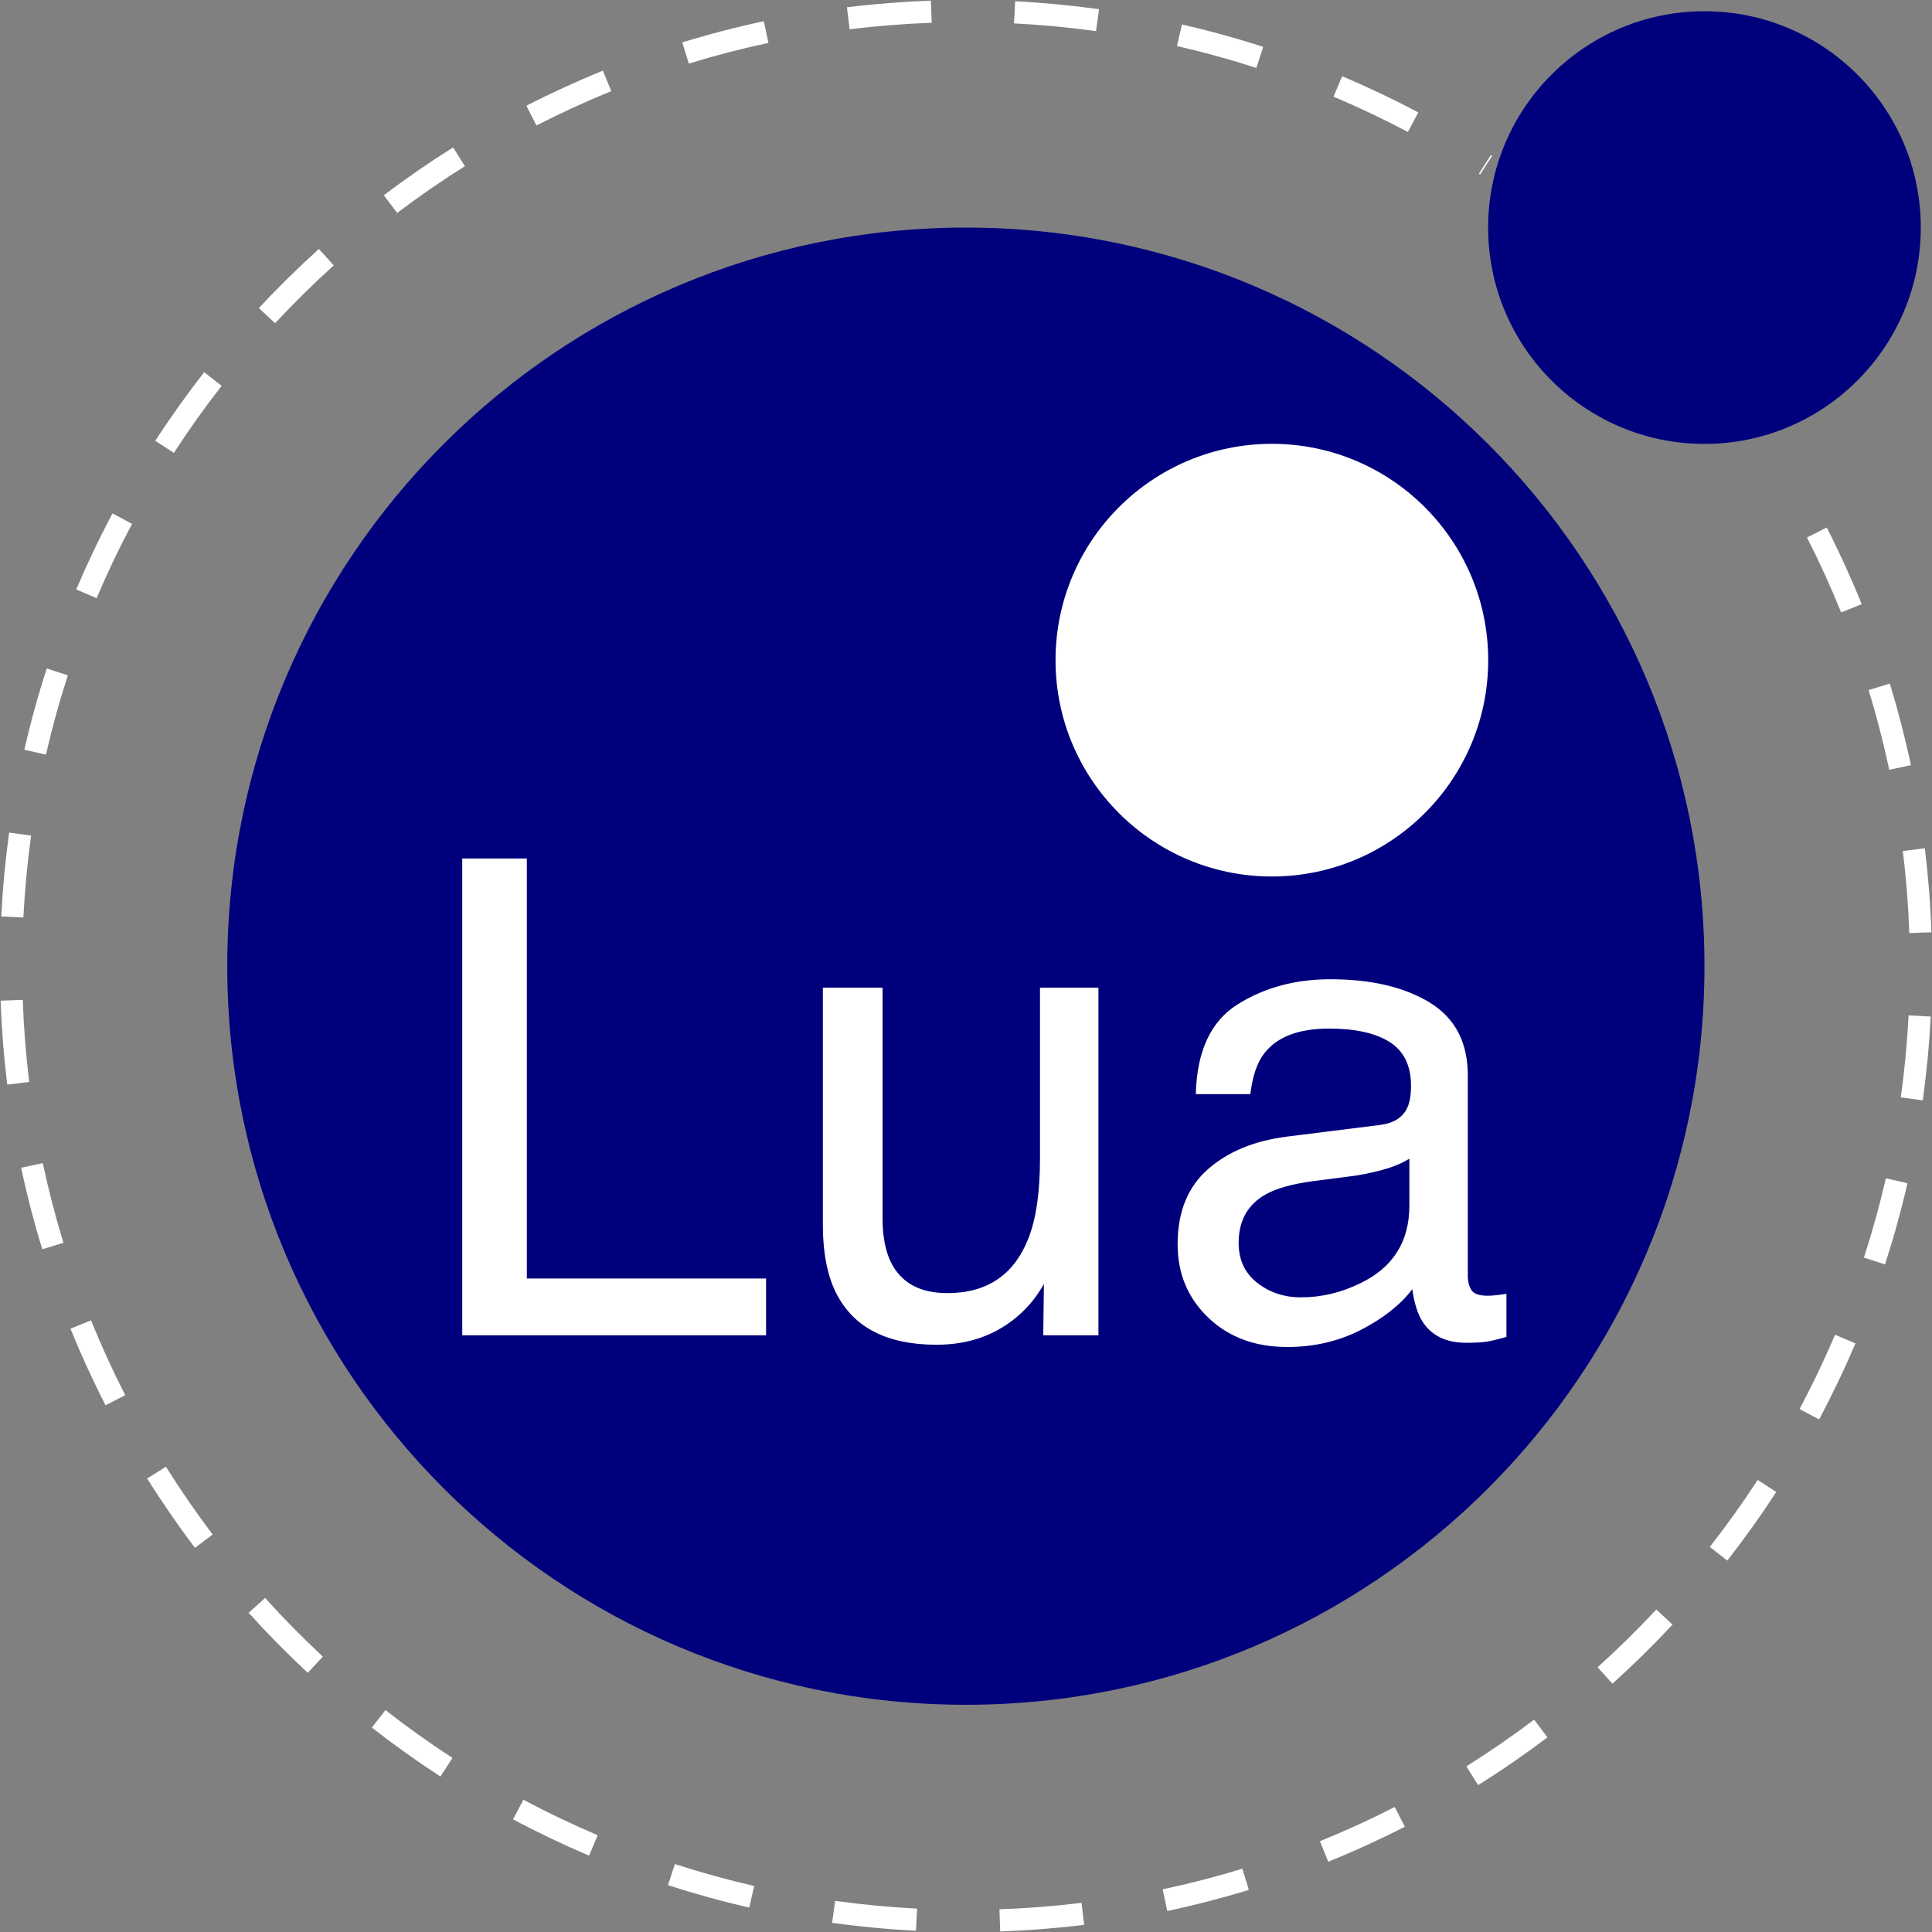 <!DOCTYPE svg PUBLIC "-//W3C//DTD SVG 1.1//EN" "http://www.w3.org/Graphics/SVG/1.1/DTD/svg11.dtd">
<!-- Uploaded to: SVG Repo, www.svgrepo.com, Transformed by: SVG Repo Mixer Tools -->
<svg width="800px" height="800px" viewBox="0 0 256 256" version="1.1" xmlns="http://www.w3.org/2000/svg" xmlns:xlink="http://www.w3.org/1999/xlink" preserveAspectRatio="xMidYMid" fill="#ffffff">
<rect x="0" y="0" width="256" height="256" fill="#808080" stroke="none"/>
<g id="SVGRepo_bgCarrier" stroke-width="0"/>
<g id="SVGRepo_tracerCarrier" stroke-linecap="round" stroke-linejoin="round"/>
<g id="SVGRepo_iconCarrier"> <g> <path d="M225.85,128.024 C225.85,74 182.004,30.155 127.981,30.155 C73.957,30.155 30.111,74 30.111,128.024 C30.111,182.047 73.957,225.893 127.981,225.893 C182.004,225.893 225.85,182.047 225.85,128.024" fill="#00007D"> </path> <path d="M197.195,87.475 C197.195,71.652 184.353,58.809 168.53,58.809 C152.707,58.809 139.864,71.652 139.864,87.475 C139.864,103.298 152.707,116.14 168.53,116.14 C184.353,116.14 197.195,103.298 197.195,87.475" fill="#FFFFFF"> </path> <path d="M254.515,30.154 C254.515,14.331 241.673,1.489 225.85,1.489 C210.027,1.489 197.185,14.331 197.185,30.154 C197.185,45.978 210.027,58.82 225.85,58.82 C241.673,58.82 254.515,45.978 254.515,30.154" fill="#00007D"> </path> <path d="M61.25,113.756 L69.809,113.756 L69.809,169.41 L101.506,169.41 L101.506,176.936 L61.25,176.936 L61.25,113.756" fill="#FFFFFF"> </path> <path d="M116.946,130.874 L116.946,161.453 C116.946,163.804 117.309,165.726 118.035,167.216 C119.375,169.969 121.875,171.345 125.533,171.345 C130.782,171.345 134.357,168.936 136.256,164.12 C137.289,161.539 137.805,157.998 137.805,153.496 L137.805,130.874 L145.547,130.874 L145.547,176.936 L138.235,176.936 L138.322,170.141 C137.336,171.89 136.111,173.366 134.648,174.571 C131.751,176.979 128.234,178.184 124.098,178.184 C117.655,178.184 113.266,175.99 110.932,171.603 C109.666,169.252 109.032,166.113 109.032,162.184 L109.032,130.874 L116.946,130.874" fill="#FFFFFF"> </path> <path d="M182.879,149.06 C184.657,148.831 185.847,148.087 186.449,146.827 C186.792,146.137 186.965,145.144 186.965,143.848 C186.965,141.201 186.027,139.279 184.153,138.085 C182.278,136.89 179.596,136.293 176.106,136.293 C172.071,136.293 169.209,137.388 167.521,139.578 C166.576,140.789 165.962,142.59 165.675,144.981 L158.45,144.981 C158.593,139.287 160.433,135.327 163.97,133.098 C167.506,130.87 171.609,129.756 176.277,129.756 C181.689,129.756 186.086,130.788 189.465,132.852 C192.816,134.917 194.491,138.128 194.491,142.487 L194.491,169.025 C194.491,169.827 194.656,170.473 194.986,170.959 C195.315,171.446 196.011,171.689 197.072,171.689 C197.416,171.689 197.803,171.668 198.233,171.625 C198.663,171.582 199.121,171.518 199.609,171.432 L199.609,177.151 C198.405,177.495 197.487,177.71 196.857,177.796 C196.226,177.882 195.365,177.925 194.276,177.925 C191.61,177.925 189.674,176.979 188.47,175.087 C187.839,174.084 187.395,172.665 187.137,170.83 C185.559,172.895 183.294,174.686 180.341,176.206 C177.388,177.724 174.133,178.484 170.578,178.484 C166.305,178.484 162.815,177.188 160.106,174.597 C157.396,172.006 156.041,168.762 156.041,164.868 C156.041,160.601 157.375,157.293 160.041,154.945 C162.708,152.597 166.205,151.15 170.535,150.606 L182.879,149.06 L182.879,149.06 Z M166.578,169.973 C168.213,171.261 170.148,171.904 172.385,171.904 C175.108,171.904 177.746,171.274 180.298,170.015 C184.599,167.925 186.749,164.504 186.749,159.752 L186.749,153.526 C185.805,154.13 184.589,154.633 183.101,155.036 C181.613,155.439 180.154,155.726 178.723,155.897 L174.044,156.499 C171.24,156.871 169.131,157.458 167.718,158.259 C165.324,159.603 164.127,161.749 164.127,164.695 C164.127,166.927 164.944,168.686 166.578,169.973 L166.578,169.973 Z" fill="#FFFFFF"> </path> <path d="M132.532,255.926 L132.43,252.991 C136.058,252.864 139.717,252.578 143.303,252.14 L143.659,255.055 C139.989,255.503 136.245,255.796 132.532,255.926 L132.532,255.926 Z M121.37,255.835 C117.663,255.645 113.925,255.291 110.259,254.782 L110.662,251.874 C114.244,252.371 117.898,252.717 121.52,252.903 L121.37,255.835 L121.37,255.835 Z M154.67,253.218 L154.06,250.346 C157.605,249.594 161.157,248.675 164.619,247.616 L165.478,250.423 C161.935,251.508 158.298,252.448 154.67,253.218 L154.67,253.218 Z M99.28,252.764 C95.667,251.935 92.047,250.935 88.519,249.791 L89.424,246.998 C92.871,248.115 96.408,249.093 99.936,249.902 L99.28,252.764 L99.28,252.764 Z M175.999,246.69 L174.897,243.969 C178.25,242.611 181.586,241.085 184.813,239.436 L186.149,242.051 C182.846,243.739 179.431,245.3 175.999,246.69 L175.999,246.69 Z M78.055,245.881 C74.643,244.432 71.252,242.814 67.976,241.07 L69.356,238.478 C72.556,240.182 75.87,241.763 79.203,243.178 L78.055,245.881 L78.055,245.881 Z M195.857,236.54 L194.298,234.053 C197.365,232.129 200.387,230.047 203.279,227.863 L205.048,230.206 C202.089,232.441 198.997,234.572 195.857,236.54 L195.857,236.54 Z M58.357,235.397 C55.251,233.378 52.193,231.196 49.269,228.91 L51.077,226.596 C53.934,228.83 56.922,230.963 59.957,232.936 L58.357,235.397 L58.357,235.397 Z M213.656,223.098 L211.691,220.918 C214.383,218.491 217,215.918 219.47,213.269 L221.618,215.272 C219.09,217.982 216.411,220.615 213.656,223.098 L213.656,223.098 Z M40.778,221.66 C38.066,219.132 35.431,216.455 32.947,213.702 L35.127,211.736 C37.554,214.426 40.129,217.042 42.78,219.512 L40.778,221.66 L40.778,221.66 Z M228.872,206.784 L226.559,204.976 C228.793,202.12 230.927,199.133 232.902,196.098 L235.363,197.7 C233.342,200.805 231.158,203.862 228.872,206.784 L228.872,206.784 Z M25.835,205.098 C23.598,202.138 21.465,199.047 19.497,195.909 L21.984,194.349 C23.907,197.414 25.991,200.435 28.178,203.327 L25.835,205.098 L25.835,205.098 Z M241.041,188.083 L238.45,186.703 C240.155,183.503 241.738,180.19 243.155,176.858 L245.857,178.007 C244.406,181.418 242.786,184.808 241.041,188.083 L241.041,188.083 Z M13.983,186.205 C12.293,182.904 10.731,179.49 9.338,176.057 L12.058,174.953 C13.419,178.307 14.946,181.642 16.596,184.867 L13.983,186.205 L13.983,186.205 Z M249.771,167.545 L246.979,166.638 C248.098,163.195 249.077,159.658 249.889,156.127 L252.75,156.786 C251.919,160.4 250.916,164.02 249.771,167.545 L249.771,167.545 Z M5.599,165.537 C4.513,161.993 3.57,158.357 2.799,154.73 L5.671,154.119 C6.425,157.662 7.345,161.214 8.406,164.677 L5.599,165.537 L5.599,165.537 Z M254.774,145.807 L251.866,145.402 C252.365,141.822 252.713,138.169 252.899,134.545 L255.832,134.697 C255.64,138.404 255.285,142.143 254.774,145.807 L254.774,145.807 Z M0.957,143.721 C0.507,140.049 0.212,136.306 0.081,132.594 L3.016,132.49 C3.143,136.117 3.432,139.775 3.871,143.363 L0.957,143.721 L0.957,143.721 Z M252.992,123.636 C252.866,120.016 252.578,116.357 252.136,112.76 L255.05,112.402 C255.502,116.083 255.797,119.829 255.926,123.534 L252.992,123.636 L252.992,123.636 Z M3.098,121.581 L0.166,121.433 C0.354,117.725 0.706,113.986 1.213,110.321 L4.122,110.723 C3.626,114.305 3.282,117.958 3.098,121.581 L3.098,121.581 Z M250.335,101.999 C249.582,98.455 248.663,94.901 247.603,91.436 L250.411,90.578 C251.495,94.124 252.436,97.761 253.207,101.389 L250.335,101.999 L250.335,101.999 Z M6.088,99.996 L3.226,99.34 C4.054,95.726 5.052,92.105 6.194,88.578 L8.988,89.483 C7.872,92.928 6.897,96.465 6.088,99.996 L6.088,99.996 Z M243.962,81.151 C242.604,77.791 241.081,74.451 239.437,71.223 L242.053,69.89 C243.736,73.193 245.294,76.612 246.684,80.051 L243.962,81.151 L243.962,81.151 Z M12.802,79.259 L10.099,78.113 C11.546,74.7 13.163,71.308 14.905,68.031 L17.497,69.41 C15.795,72.611 14.215,75.925 12.802,79.259 L12.802,79.259 Z M23.035,60.008 L20.573,58.409 C22.591,55.301 24.773,52.242 27.056,49.318 L29.37,51.125 C27.139,53.982 25.008,56.971 23.035,60.008 L23.035,60.008 Z M36.451,42.824 L34.302,40.824 C36.828,38.11 39.504,35.474 42.255,32.989 L44.223,35.168 C41.534,37.597 38.919,40.173 36.451,42.824 L36.451,42.824 Z M52.628,28.215 L50.856,25.873 C53.814,23.635 56.905,21.501 60.042,19.531 L61.604,22.017 C58.538,23.942 55.518,26.027 52.628,28.215 L52.628,28.215 Z M196.122,23.115 L195.961,23.012 L197.558,20.548 L197.713,20.648 L196.122,23.115 L196.122,23.115 Z M186.554,17.488 C183.352,15.792 180.036,14.217 176.7,12.806 L177.843,10.102 C181.258,11.545 184.651,13.158 187.928,14.894 L186.554,17.488 L186.554,17.488 Z M71.083,16.624 L69.744,14.011 C73.045,12.319 76.458,10.755 79.889,9.361 L80.994,12.081 C77.643,13.443 74.308,14.972 71.083,16.624 L71.083,16.624 Z M166.475,9.001 C163.027,7.886 159.489,6.91 155.958,6.1 L156.614,3.239 C160.228,4.067 163.85,5.066 167.379,6.207 L166.475,9.001 L166.475,9.001 Z M91.269,8.424 L90.407,5.617 C93.95,4.529 97.585,3.586 101.213,2.812 L101.825,5.683 C98.281,6.439 94.73,7.361 91.269,8.424 L91.269,8.424 Z M145.227,4.128 C141.637,3.629 137.983,3.282 134.365,3.098 L134.514,0.166 C138.217,0.354 141.958,0.709 145.632,1.22 L145.227,4.128 L145.227,4.128 Z M112.581,3.879 L112.222,0.965 C115.892,0.513 119.635,0.217 123.348,0.084 L123.453,3.018 C119.824,3.148 116.167,3.437 112.581,3.879 L112.581,3.879 Z" fill="#ffffff"> </path> </g> </g>
</svg>